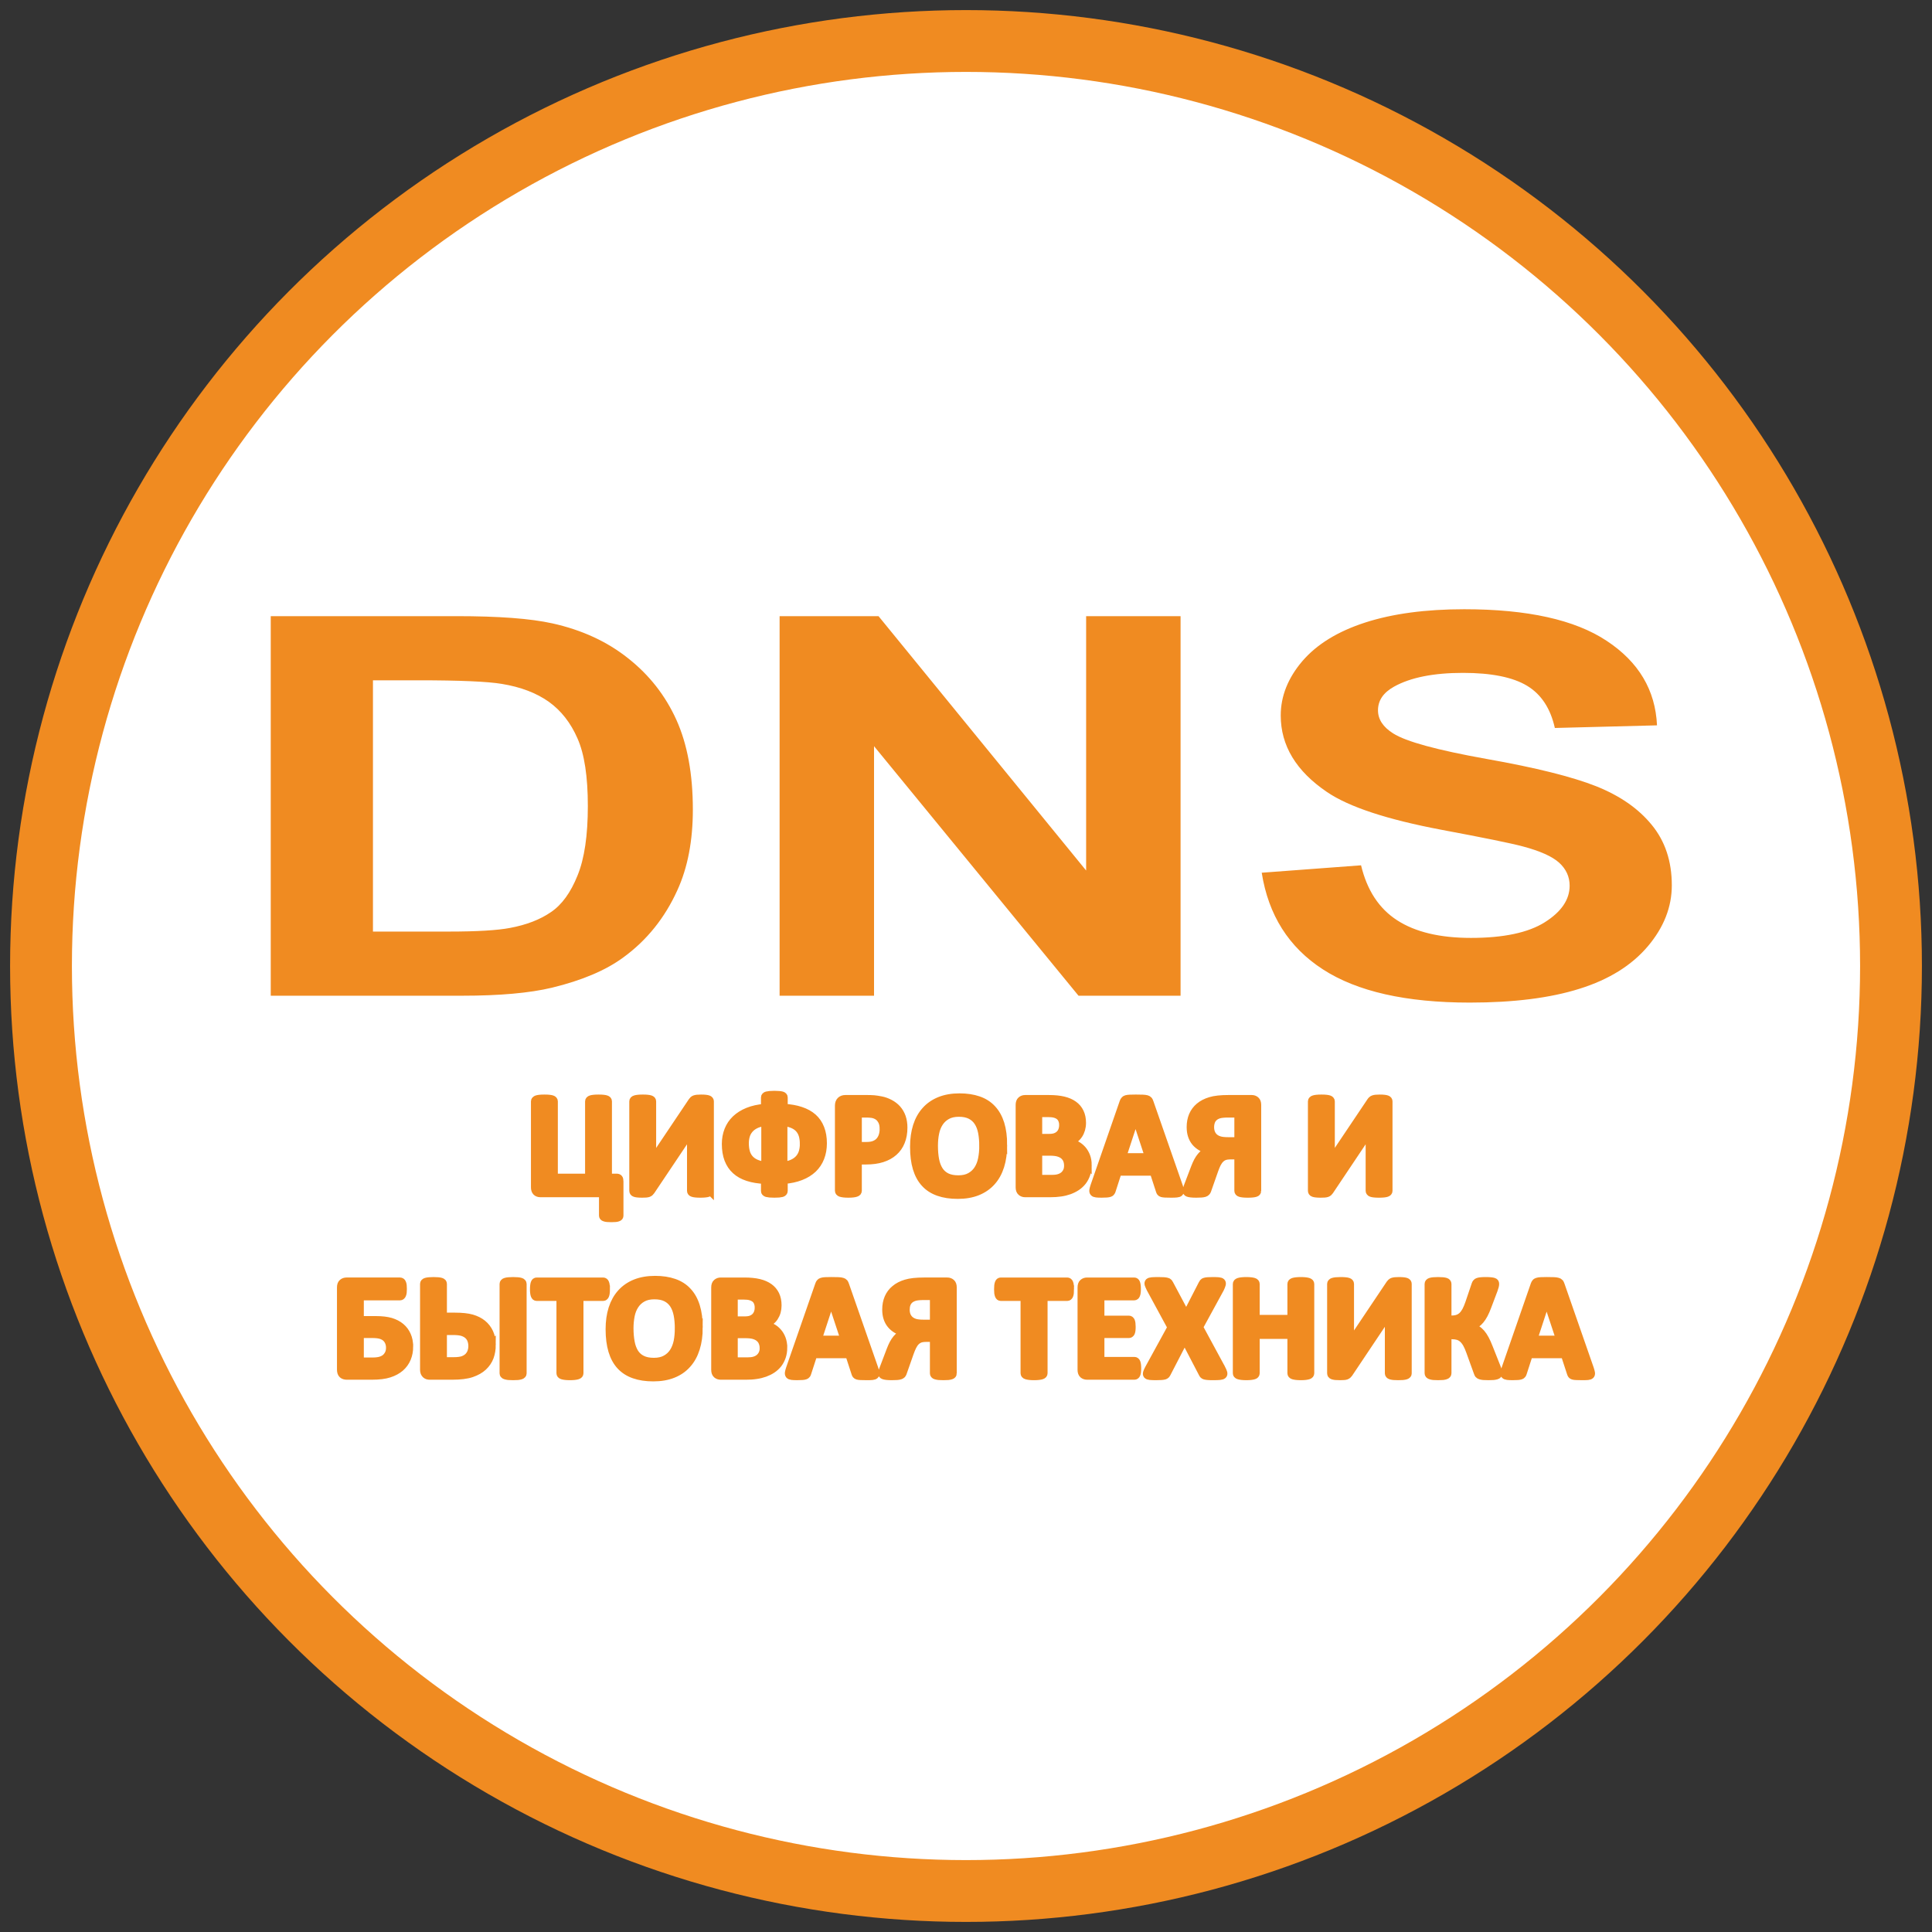 <?xml version="1.0" encoding="UTF-8"?>
<!DOCTYPE svg PUBLIC "-//W3C//DTD SVG 1.1//EN" "http://www.w3.org/Graphics/SVG/1.1/DTD/svg11.dtd">
<!-- Creator: CorelDRAW 2017 -->
<svg xmlns="http://www.w3.org/2000/svg" xml:space="preserve" width="500px" height="500px" version="1.1" style="shape-rendering:geometricPrecision; text-rendering:geometricPrecision; image-rendering:optimizeQuality; fill-rule:evenodd; clip-rule:evenodd"
viewBox="0 0 500 500"
 xmlns:xlink="http://www.w3.org/1999/xlink">
 <rect x="0" y="0" width="500" height="500" fill="#333333" stroke="none"/>
 <defs>
  <style type="text/css">
   <![CDATA[
    .str1 {stroke:#F08B21;stroke-width:2;stroke-miterlimit:22.926}
    .str0 {stroke:#F08B21;stroke-width:16;stroke-miterlimit:22.926}
    .fil0 {fill:white}
    .fil1 {fill:#F08B21;fill-rule:nonzero}
   ]]>
  </style>
 </defs>
 <g id="Слой_x0020_1">
  <circle class="fil0 str0" cx="250" cy="250" r="239.39"/>
 </g>
 <g id="Слой_x0020_1_0">
  <path class="fil1" d="M70.07 159.46l48.09 0c10.85,0 19.11,0.61 24.8,1.87 7.62,1.69 14.19,4.71 19.63,9.06 5.47,4.32 9.61,9.62 12.46,15.91 2.83,6.27 4.26,14.02 4.26,23.21 0,8.09 -1.34,15.05 -4.02,20.9 -3.24,7.15 -7.9,12.94 -13.95,17.35 -4.55,3.36 -10.73,5.97 -18.48,7.85 -5.8,1.39 -13.55,2.08 -23.27,2.08l-49.52 0 0 -98.23zm26.45 16.6l0 65.03 19.6 0c7.33,0 12.61,-0.32 15.86,-0.94 4.29,-0.8 7.82,-2.17 10.61,-4.1 2.83,-1.91 5.11,-5.07 6.87,-9.46 1.8,-4.39 2.67,-10.41 2.67,-17.99 0,-7.6 -0.87,-13.41 -2.67,-17.48 -1.76,-4.06 -4.25,-7.22 -7.44,-9.51 -3.2,-2.26 -7.24,-3.82 -12.16,-4.62 -3.65,-0.61 -10.85,-0.93 -21.55,-0.93l-11.79 0zm105.24 81.63l0 -98.23 25.6 0 53.73 65.83 0 -65.83 24.44 0 0 98.23 -26.41 0 -52.92 -64.58 0 64.58 -24.44 0zm124.77 -31.83l25.71 -1.92c1.55,6.47 4.65,11.2 9.36,14.24 4.71,3.04 11.06,4.55 19.06,4.55 8.45,0 14.83,-1.35 19.11,-4.04 4.29,-2.7 6.45,-5.86 6.45,-9.47 0,-2.33 -0.91,-4.3 -2.71,-5.95 -1.79,-1.62 -4.95,-3.04 -9.45,-4.23 -3.07,-0.82 -10.06,-2.24 -21,-4.29 -14.07,-2.66 -23.95,-5.91 -29.63,-9.77 -8,-5.42 -11.98,-12.03 -11.98,-19.82 0,-5.01 1.89,-9.72 5.62,-14.09 3.77,-4.37 9.18,-7.68 16.27,-9.97 7.08,-2.28 15.59,-3.43 25.61,-3.43 16.33,0 28.64,2.72 36.87,8.19 8.27,5.46 12.59,12.73 13.01,21.86l-26.44 0.68c-1.13,-5.07 -3.52,-8.71 -7.2,-10.93 -3.68,-2.21 -9.21,-3.33 -16.57,-3.33 -7.6,0 -13.55,1.18 -17.84,3.56 -2.77,1.54 -4.16,3.57 -4.16,6.13 0,2.33 1.3,4.32 3.92,5.97 3.31,2.12 11.37,4.32 24.16,6.61 12.8,2.26 22.25,4.64 28.36,7.06 6.14,2.45 10.94,5.76 14.4,10 3.47,4.22 5.2,9.44 5.2,15.64 0,5.62 -2.06,10.9 -6.23,15.82 -4.17,4.91 -10.03,8.57 -17.63,10.95 -7.6,2.4 -17.08,3.59 -28.42,3.59 -16.5,0 -29.17,-2.86 -38.02,-8.6 -8.84,-5.71 -14.1,-14.06 -15.83,-25.01z"/>
  <g id="_1897327752096">
   <path class="fil1 str1" d="M160.35 314.59c0,0.13 -0.03,0.23 -0.09,0.32 -0.06,0.08 -0.17,0.16 -0.33,0.21 -0.16,0.06 -0.38,0.11 -0.66,0.14 -0.28,0.03 -0.64,0.04 -1.07,0.04 -0.42,0 -0.78,-0.01 -1.05,-0.04 -0.28,-0.03 -0.5,-0.08 -0.67,-0.14 -0.17,-0.05 -0.29,-0.13 -0.36,-0.21 -0.07,-0.09 -0.1,-0.2 -0.1,-0.32l0 -5.75 -16.17 0c-0.44,0 -0.79,-0.13 -1.05,-0.38 -0.26,-0.26 -0.39,-0.66 -0.39,-1.18l0 -22.25c0,-0.13 0.04,-0.24 0.13,-0.33 0.08,-0.1 0.22,-0.18 0.4,-0.24 0.19,-0.06 0.44,-0.11 0.76,-0.14 0.32,-0.04 0.73,-0.05 1.2,-0.05 0.49,0 0.89,0.01 1.2,0.05 0.32,0.03 0.57,0.08 0.76,0.14 0.18,0.06 0.32,0.14 0.39,0.24 0.08,0.09 0.12,0.2 0.12,0.33l0 19.71 9.05 0 0 -19.71c0,-0.13 0.04,-0.24 0.12,-0.33 0.09,-0.1 0.22,-0.18 0.41,-0.24 0.19,-0.06 0.44,-0.11 0.76,-0.14 0.32,-0.04 0.72,-0.05 1.2,-0.05 0.48,0 0.89,0.01 1.2,0.05 0.31,0.03 0.57,0.08 0.75,0.14 0.19,0.06 0.33,0.14 0.4,0.24 0.07,0.09 0.11,0.2 0.11,0.33l0 19.71 2.15 0c0.32,0 0.54,0.07 0.65,0.22 0.12,0.14 0.18,0.41 0.18,0.8l0 8.83zm23.4 -6.39c0,0.13 -0.04,0.24 -0.12,0.33 -0.09,0.1 -0.22,0.18 -0.41,0.24 -0.19,0.06 -0.44,0.11 -0.77,0.14 -0.32,0.04 -0.72,0.05 -1.2,0.05 -0.47,0 -0.87,-0.01 -1.2,-0.05 -0.32,-0.03 -0.57,-0.08 -0.75,-0.14 -0.19,-0.06 -0.32,-0.14 -0.39,-0.24 -0.07,-0.09 -0.11,-0.2 -0.11,-0.33l0 -12.89c0,-0.49 0,-0.97 0.02,-1.44 0.01,-0.48 0.03,-0.9 0.05,-1.26l-0.03 0c-0.11,0.17 -0.22,0.38 -0.37,0.61 -0.14,0.24 -0.29,0.48 -0.44,0.74 -0.16,0.26 -0.33,0.52 -0.5,0.79 -0.18,0.27 -0.36,0.54 -0.53,0.79l-8.5 12.68c-0.1,0.14 -0.2,0.26 -0.31,0.36 -0.11,0.1 -0.24,0.18 -0.41,0.24 -0.17,0.05 -0.38,0.09 -0.62,0.11 -0.25,0.02 -0.57,0.03 -0.96,0.03 -0.49,0 -0.89,-0.01 -1.19,-0.05 -0.3,-0.03 -0.54,-0.08 -0.7,-0.14 -0.18,-0.06 -0.29,-0.15 -0.35,-0.24 -0.07,-0.11 -0.1,-0.23 -0.1,-0.37l0 -23.13c0,-0.13 0.04,-0.24 0.12,-0.33 0.09,-0.1 0.22,-0.18 0.42,-0.24 0.19,-0.06 0.45,-0.11 0.76,-0.14 0.31,-0.04 0.71,-0.05 1.19,-0.05 0.48,0 0.89,0.01 1.2,0.05 0.31,0.03 0.57,0.08 0.75,0.14 0.19,0.06 0.33,0.14 0.4,0.24 0.07,0.09 0.11,0.2 0.11,0.33l0 12.97c0,0.39 0,0.83 -0.02,1.28 -0.01,0.46 -0.03,0.89 -0.05,1.32l0.03 0c0.22,-0.37 0.49,-0.83 0.82,-1.36 0.33,-0.53 0.67,-1.05 1.02,-1.55l8.51 -12.68c0.09,-0.13 0.18,-0.24 0.28,-0.33 0.11,-0.1 0.24,-0.18 0.41,-0.24 0.17,-0.06 0.38,-0.1 0.63,-0.13 0.25,-0.03 0.58,-0.04 0.97,-0.04 0.48,0 0.86,0.01 1.16,0.05 0.3,0.03 0.53,0.08 0.71,0.14 0.17,0.06 0.3,0.14 0.37,0.24 0.07,0.09 0.1,0.21 0.1,0.34l0 23.16zm29.25 -12.33c0,1.38 -0.22,2.62 -0.66,3.74 -0.43,1.11 -1.07,2.07 -1.92,2.89 -0.86,0.81 -1.92,1.47 -3.18,1.96 -1.27,0.5 -2.73,0.81 -4.38,0.94l0 2.84c0,0.12 -0.04,0.23 -0.13,0.33 -0.08,0.09 -0.21,0.17 -0.39,0.23 -0.19,0.05 -0.44,0.09 -0.76,0.12 -0.32,0.03 -0.72,0.04 -1.18,0.04 -0.48,0 -0.87,-0.01 -1.18,-0.04 -0.31,-0.03 -0.56,-0.07 -0.75,-0.12 -0.18,-0.06 -0.32,-0.13 -0.4,-0.22 -0.09,-0.09 -0.13,-0.2 -0.13,-0.34l0 -2.84c-1.66,-0.08 -3.12,-0.32 -4.39,-0.73 -1.27,-0.41 -2.33,-1 -3.17,-1.77 -0.85,-0.76 -1.48,-1.72 -1.92,-2.85 -0.43,-1.13 -0.65,-2.46 -0.65,-3.99 0,-1.3 0.22,-2.49 0.65,-3.58 0.44,-1.09 1.07,-2.04 1.92,-2.85 0.86,-0.81 1.91,-1.48 3.18,-1.99 1.26,-0.51 2.72,-0.83 4.38,-0.97l0 -2.67c0,-0.13 0.04,-0.23 0.13,-0.32 0.08,-0.09 0.22,-0.16 0.4,-0.21 0.19,-0.05 0.44,-0.09 0.76,-0.12 0.31,-0.03 0.71,-0.05 1.17,-0.05 0.46,0 0.86,0.02 1.18,0.05 0.32,0.03 0.57,0.07 0.76,0.12 0.18,0.05 0.31,0.12 0.39,0.21 0.09,0.09 0.13,0.19 0.13,0.32l0 2.67c1.66,0.09 3.12,0.34 4.38,0.77 1.27,0.42 2.32,1 3.18,1.76 0.85,0.76 1.49,1.69 1.92,2.81 0.44,1.12 0.66,2.4 0.66,3.86zm-5 0.21c0,-0.79 -0.09,-1.52 -0.26,-2.17 -0.18,-0.64 -0.47,-1.21 -0.88,-1.69 -0.4,-0.48 -0.93,-0.87 -1.6,-1.17 -0.66,-0.3 -1.49,-0.51 -2.48,-0.63l0 11.23c0.96,-0.12 1.78,-0.33 2.44,-0.66 0.67,-0.32 1.2,-0.73 1.62,-1.22 0.41,-0.49 0.71,-1.05 0.89,-1.68 0.18,-0.63 0.27,-1.3 0.27,-2.01zm-9.98 -5.66c-0.97,0.11 -1.79,0.32 -2.46,0.65 -0.67,0.33 -1.2,0.73 -1.6,1.21 -0.41,0.48 -0.71,1.03 -0.89,1.63 -0.18,0.62 -0.27,1.27 -0.27,1.94 0,0.84 0.09,1.58 0.27,2.25 0.18,0.66 0.48,1.24 0.89,1.72 0.4,0.48 0.93,0.88 1.6,1.19 0.67,0.31 1.49,0.52 2.46,0.64l0 -11.23zm35.82 1.4c0,1.38 -0.21,2.59 -0.65,3.65 -0.42,1.06 -1.05,1.95 -1.87,2.67 -0.82,0.73 -1.83,1.28 -3.02,1.66 -1.19,0.38 -2.6,0.57 -4.22,0.57l-2.04 0 0 7.79c0,0.13 -0.04,0.24 -0.12,0.35 -0.09,0.09 -0.22,0.18 -0.41,0.24 -0.19,0.07 -0.44,0.11 -0.76,0.15 -0.31,0.04 -0.71,0.06 -1.2,0.06 -0.47,0 -0.87,-0.02 -1.2,-0.06 -0.32,-0.04 -0.57,-0.09 -0.76,-0.15 -0.18,-0.06 -0.32,-0.15 -0.39,-0.24 -0.08,-0.11 -0.12,-0.22 -0.12,-0.35l0 -21.99c0,-0.6 0.16,-1.04 0.47,-1.34 0.31,-0.29 0.71,-0.44 1.22,-0.44l5.76 0c0.58,0 1.14,0.02 1.66,0.06 0.52,0.05 1.15,0.14 1.88,0.29 0.73,0.14 1.47,0.41 2.22,0.8 0.75,0.39 1.4,0.89 1.92,1.48 0.53,0.6 0.94,1.3 1.22,2.11 0.27,0.8 0.41,1.69 0.41,2.69zm-5.19 0.36c0,-0.86 -0.15,-1.57 -0.45,-2.12 -0.31,-0.56 -0.68,-0.97 -1.13,-1.24 -0.44,-0.26 -0.91,-0.43 -1.39,-0.5 -0.49,-0.07 -0.99,-0.1 -1.51,-0.1l-2.13 0 0 8.32 2.24 0c0.8,0 1.47,-0.11 2.01,-0.33 0.53,-0.21 0.98,-0.51 1.32,-0.9 0.34,-0.38 0.6,-0.84 0.78,-1.38 0.17,-0.53 0.26,-1.12 0.26,-1.75zm31 4.15c0,2.03 -0.25,3.84 -0.75,5.44 -0.5,1.6 -1.25,2.96 -2.25,4.07 -0.99,1.11 -2.23,1.96 -3.69,2.55 -1.47,0.59 -3.17,0.88 -5.09,0.88 -1.91,0 -3.56,-0.25 -4.98,-0.75 -1.42,-0.5 -2.6,-1.25 -3.54,-2.28 -0.95,-1.02 -1.65,-2.31 -2.13,-3.89 -0.47,-1.57 -0.7,-3.43 -0.7,-5.59 0,-1.97 0.25,-3.75 0.75,-5.33 0.5,-1.58 1.25,-2.92 2.25,-4.03 0.99,-1.11 2.23,-1.96 3.69,-2.55 1.47,-0.59 3.17,-0.89 5.11,-0.89 1.85,0 3.49,0.25 4.9,0.74 1.42,0.49 2.6,1.24 3.55,2.27 0.96,1.02 1.67,2.3 2.16,3.85 0.48,1.56 0.72,3.4 0.72,5.51zm-5.22 0.25c0,-1.28 -0.1,-2.45 -0.3,-3.5 -0.2,-1.05 -0.54,-1.95 -1.03,-2.7 -0.48,-0.75 -1.13,-1.33 -1.93,-1.74 -0.81,-0.41 -1.81,-0.62 -3.02,-0.62 -1.22,0 -2.24,0.24 -3.05,0.69 -0.82,0.46 -1.49,1.08 -1.99,1.85 -0.5,0.77 -0.86,1.66 -1.06,2.69 -0.21,1.03 -0.31,2.11 -0.31,3.26 0,1.34 0.1,2.54 0.3,3.6 0.2,1.06 0.54,1.97 1.02,2.73 0.48,0.76 1.12,1.33 1.92,1.73 0.81,0.4 1.82,0.6 3.04,0.6 1.22,0 2.24,-0.23 3.05,-0.69 0.82,-0.45 1.48,-1.07 1.99,-1.85 0.5,-0.78 0.86,-1.69 1.06,-2.73 0.21,-1.04 0.31,-2.14 0.31,-3.32zm27.1 4.92c0,0.87 -0.12,1.66 -0.36,2.37 -0.24,0.7 -0.57,1.33 -0.99,1.87 -0.42,0.54 -0.93,1.01 -1.51,1.4 -0.58,0.39 -1.23,0.71 -1.93,0.97 -0.7,0.25 -1.46,0.44 -2.26,0.55 -0.8,0.12 -1.69,0.18 -2.67,0.18l-6.49 0c-0.42,0 -0.77,-0.12 -1.05,-0.37 -0.28,-0.24 -0.42,-0.64 -0.42,-1.19l0 -21.33c0,-0.55 0.14,-0.95 0.42,-1.19 0.28,-0.25 0.63,-0.37 1.05,-0.37l6.12 0c1.5,0 2.76,0.13 3.8,0.38 1.04,0.25 1.91,0.63 2.62,1.14 0.72,0.51 1.26,1.15 1.63,1.93 0.38,0.78 0.57,1.7 0.57,2.76 0,0.59 -0.08,1.15 -0.23,1.67 -0.15,0.52 -0.37,1 -0.65,1.42 -0.29,0.43 -0.65,0.81 -1.08,1.14 -0.41,0.33 -0.89,0.59 -1.43,0.79 0.69,0.13 1.33,0.35 1.92,0.67 0.59,0.31 1.09,0.72 1.53,1.21 0.44,0.5 0.78,1.09 1.03,1.75 0.25,0.67 0.38,1.42 0.38,2.25zm-6.42 -10.3c0,-0.49 -0.08,-0.93 -0.23,-1.32 -0.15,-0.39 -0.37,-0.72 -0.68,-0.98 -0.3,-0.26 -0.68,-0.45 -1.14,-0.59 -0.46,-0.14 -1.07,-0.21 -1.84,-0.21l-2.5 0 0 6.35 2.77 0c0.71,0 1.29,-0.09 1.71,-0.26 0.43,-0.17 0.78,-0.4 1.07,-0.7 0.28,-0.29 0.49,-0.64 0.63,-1.04 0.13,-0.39 0.21,-0.81 0.21,-1.25zm1.27 10.48c0,-0.56 -0.09,-1.07 -0.28,-1.53 -0.19,-0.44 -0.47,-0.81 -0.83,-1.12 -0.36,-0.3 -0.83,-0.53 -1.4,-0.7 -0.56,-0.16 -1.3,-0.24 -2.21,-0.24l-2.94 0 0 6.96 3.59 0c0.69,0 1.27,-0.07 1.74,-0.22 0.48,-0.14 0.88,-0.36 1.23,-0.64 0.34,-0.29 0.61,-0.64 0.81,-1.06 0.2,-0.42 0.29,-0.91 0.29,-1.45zm28.73 5.31c0.15,0.45 0.24,0.81 0.28,1.08 0.04,0.26 -0.01,0.46 -0.15,0.6 -0.14,0.13 -0.38,0.21 -0.74,0.24 -0.35,0.04 -0.84,0.05 -1.45,0.05 -0.65,0 -1.15,-0.01 -1.5,-0.03 -0.36,-0.02 -0.63,-0.06 -0.83,-0.11 -0.19,-0.06 -0.31,-0.14 -0.39,-0.24 -0.08,-0.1 -0.14,-0.23 -0.19,-0.4l-1.6 -4.91 -9.23 0 -1.54 4.78c-0.05,0.18 -0.11,0.33 -0.2,0.44 -0.07,0.13 -0.21,0.22 -0.39,0.29 -0.18,0.07 -0.44,0.11 -0.78,0.14 -0.33,0.03 -0.77,0.04 -1.31,0.04 -0.58,0 -1.03,-0.02 -1.36,-0.06 -0.33,-0.04 -0.56,-0.13 -0.68,-0.27 -0.13,-0.15 -0.17,-0.36 -0.13,-0.62 0.04,-0.26 0.13,-0.61 0.28,-1.06l7.53 -21.7c0.07,-0.21 0.16,-0.38 0.27,-0.51 0.09,-0.14 0.25,-0.24 0.47,-0.31 0.23,-0.07 0.53,-0.11 0.93,-0.13 0.38,-0.02 0.9,-0.03 1.54,-0.03 0.75,0 1.34,0.01 1.78,0.03 0.44,0.02 0.78,0.06 1.03,0.13 0.24,0.07 0.42,0.18 0.53,0.31 0.1,0.14 0.2,0.33 0.27,0.57l7.56 21.68zm-11.22 -17.95l-0.02 0 -3.41 10.4 6.86 0 -3.43 -10.4zm31.51 19.16c0,0.13 -0.04,0.24 -0.11,0.33 -0.07,0.1 -0.2,0.18 -0.39,0.24 -0.18,0.06 -0.43,0.11 -0.76,0.14 -0.32,0.04 -0.72,0.05 -1.19,0.05 -0.5,0 -0.9,-0.01 -1.22,-0.05 -0.31,-0.03 -0.56,-0.08 -0.76,-0.14 -0.2,-0.06 -0.33,-0.14 -0.4,-0.24 -0.08,-0.09 -0.12,-0.2 -0.12,-0.33l0 -9.15 -1.84 0c-0.75,0 -1.33,0.08 -1.73,0.23 -0.4,0.15 -0.75,0.39 -1.06,0.7 -0.31,0.31 -0.58,0.71 -0.83,1.18 -0.23,0.47 -0.47,1.03 -0.69,1.67l-1.86 5.3c-0.06,0.14 -0.14,0.27 -0.25,0.38 -0.1,0.11 -0.25,0.2 -0.46,0.27 -0.21,0.07 -0.48,0.11 -0.82,0.14 -0.34,0.03 -0.77,0.04 -1.3,0.04 -0.58,0 -1.03,-0.02 -1.37,-0.06 -0.33,-0.04 -0.59,-0.09 -0.77,-0.16 -0.17,-0.07 -0.28,-0.15 -0.33,-0.23 -0.05,-0.09 -0.08,-0.19 -0.08,-0.29 0,-0.13 0.02,-0.28 0.07,-0.46 0.04,-0.19 0.13,-0.46 0.27,-0.83l1.83 -4.8c0.24,-0.63 0.49,-1.17 0.74,-1.65 0.25,-0.46 0.53,-0.88 0.84,-1.25 0.31,-0.37 0.64,-0.69 0.98,-0.94 0.35,-0.25 0.73,-0.45 1.14,-0.61 -0.78,-0.21 -1.47,-0.48 -2.07,-0.83 -0.6,-0.35 -1.1,-0.77 -1.52,-1.27 -0.4,-0.49 -0.71,-1.07 -0.92,-1.72 -0.21,-0.64 -0.31,-1.37 -0.31,-2.18 0,-1.11 0.19,-2.11 0.57,-3.01 0.39,-0.9 0.96,-1.67 1.72,-2.3 0.75,-0.63 1.7,-1.12 2.83,-1.46 1.12,-0.35 2.7,-0.52 4.72,-0.52l6 0c0.4,0 0.74,0.12 1.03,0.37 0.28,0.24 0.42,0.64 0.42,1.19l0 22.25zm-4.95 -19.98l-2.57 0c-1.07,0 -1.87,0.08 -2.41,0.24 -0.53,0.16 -0.96,0.4 -1.29,0.71 -0.34,0.31 -0.59,0.68 -0.74,1.12 -0.15,0.43 -0.23,0.91 -0.23,1.44 0,0.52 0.09,0.99 0.25,1.43 0.17,0.43 0.42,0.81 0.76,1.13 0.34,0.32 0.78,0.57 1.31,0.74 0.53,0.18 1.29,0.27 2.28,0.27l2.64 0 0 -7.08zm38.93 19.98c0,0.13 -0.04,0.24 -0.12,0.33 -0.09,0.1 -0.22,0.18 -0.41,0.24 -0.18,0.06 -0.44,0.11 -0.76,0.14 -0.33,0.04 -0.73,0.05 -1.2,0.05 -0.48,0 -0.88,-0.01 -1.2,-0.05 -0.33,-0.03 -0.58,-0.08 -0.76,-0.14 -0.19,-0.06 -0.31,-0.14 -0.38,-0.24 -0.08,-0.09 -0.12,-0.2 -0.12,-0.33l0 -12.89c0,-0.49 0.01,-0.97 0.02,-1.44 0.01,-0.48 0.03,-0.9 0.06,-1.26l-0.04 0c-0.11,0.17 -0.22,0.38 -0.36,0.61 -0.15,0.24 -0.29,0.48 -0.45,0.74 -0.16,0.26 -0.33,0.52 -0.5,0.79 -0.18,0.27 -0.36,0.54 -0.53,0.79l-8.49 12.68c-0.11,0.14 -0.21,0.26 -0.31,0.36 -0.11,0.1 -0.25,0.18 -0.42,0.24 -0.17,0.05 -0.38,0.09 -0.62,0.11 -0.25,0.02 -0.57,0.03 -0.96,0.03 -0.49,0 -0.89,-0.01 -1.18,-0.05 -0.31,-0.03 -0.54,-0.08 -0.71,-0.14 -0.18,-0.06 -0.29,-0.15 -0.35,-0.24 -0.07,-0.11 -0.1,-0.23 -0.1,-0.37l0 -23.13c0,-0.13 0.04,-0.24 0.13,-0.33 0.08,-0.1 0.21,-0.18 0.41,-0.24 0.19,-0.06 0.45,-0.11 0.77,-0.14 0.31,-0.04 0.71,-0.05 1.18,-0.05 0.49,0 0.89,0.01 1.2,0.05 0.32,0.03 0.57,0.08 0.76,0.14 0.18,0.06 0.32,0.14 0.39,0.24 0.08,0.09 0.12,0.2 0.12,0.33l0 12.97c0,0.39 -0.01,0.83 -0.02,1.28 -0.02,0.46 -0.04,0.89 -0.06,1.32l0.04 0c0.22,-0.37 0.49,-0.83 0.82,-1.36 0.33,-0.53 0.67,-1.05 1.01,-1.55l8.51 -12.68c0.09,-0.13 0.18,-0.24 0.29,-0.33 0.1,-0.1 0.23,-0.18 0.4,-0.24 0.17,-0.06 0.38,-0.1 0.63,-0.13 0.26,-0.03 0.58,-0.04 0.97,-0.04 0.48,0 0.86,0.01 1.16,0.05 0.3,0.03 0.53,0.08 0.71,0.14 0.18,0.06 0.3,0.14 0.37,0.24 0.07,0.09 0.1,0.21 0.1,0.34l0 23.16zm-253.45 40.29c0,1.11 -0.19,2.12 -0.57,3.04 -0.38,0.93 -0.95,1.72 -1.71,2.4 -0.77,0.67 -1.73,1.2 -2.91,1.58 -1.16,0.38 -2.68,0.56 -4.55,0.56l-6.45 0c-0.46,0 -0.82,-0.12 -1.11,-0.36 -0.28,-0.25 -0.42,-0.67 -0.42,-1.26l0 -21.26c0,-0.56 0.14,-0.96 0.42,-1.2 0.29,-0.25 0.63,-0.37 1.05,-0.37l13.85 0c0.12,0 0.23,0.03 0.33,0.1 0.1,0.05 0.17,0.16 0.24,0.32 0.07,0.16 0.13,0.36 0.16,0.61 0.03,0.25 0.04,0.56 0.04,0.93 0,0.35 -0.01,0.65 -0.04,0.9 -0.03,0.25 -0.09,0.45 -0.16,0.6 -0.07,0.16 -0.14,0.27 -0.24,0.34 -0.1,0.08 -0.2,0.11 -0.32,0.11l-10.38 0 0 6.07 4.08 0c1.57,0 2.87,0.15 3.9,0.45 1.02,0.31 1.89,0.76 2.59,1.35 0.71,0.59 1.25,1.32 1.63,2.18 0.38,0.85 0.57,1.83 0.57,2.91zm-5.03 0.32c0,-0.54 -0.09,-1.03 -0.27,-1.46 -0.18,-0.44 -0.43,-0.81 -0.78,-1.12 -0.34,-0.31 -0.78,-0.55 -1.32,-0.71 -0.54,-0.16 -1.26,-0.24 -2.16,-0.24l-3.21 0 0 7.04 3.27 0c0.81,0 1.48,-0.08 2.01,-0.23 0.52,-0.15 0.96,-0.38 1.32,-0.67 0.35,-0.31 0.63,-0.68 0.84,-1.12 0.2,-0.44 0.3,-0.94 0.3,-1.49zm34.39 6.63c0,0.12 -0.04,0.23 -0.13,0.32 -0.08,0.1 -0.22,0.18 -0.4,0.24 -0.19,0.06 -0.45,0.11 -0.77,0.15 -0.32,0.03 -0.72,0.04 -1.2,0.04 -0.48,0 -0.88,-0.01 -1.19,-0.04 -0.32,-0.04 -0.57,-0.09 -0.76,-0.15 -0.2,-0.06 -0.34,-0.14 -0.42,-0.24 -0.09,-0.09 -0.13,-0.2 -0.13,-0.32l0 -23.18c0,-0.12 0.04,-0.23 0.13,-0.33 0.08,-0.1 0.22,-0.18 0.42,-0.24 0.19,-0.06 0.45,-0.11 0.77,-0.14 0.32,-0.03 0.72,-0.05 1.18,-0.05 0.48,0 0.88,0.02 1.2,0.05 0.32,0.03 0.58,0.08 0.77,0.14 0.18,0.06 0.32,0.14 0.4,0.24 0.09,0.1 0.13,0.21 0.13,0.33l0 23.18zm-7.98 -7.43c0,1.16 -0.18,2.22 -0.53,3.18 -0.36,0.96 -0.93,1.8 -1.7,2.52 -0.76,0.72 -1.77,1.29 -3.01,1.72 -1.24,0.43 -2.93,0.64 -5.07,0.64l-5.76 0c-0.22,0 -0.42,-0.02 -0.6,-0.08 -0.18,-0.06 -0.34,-0.15 -0.48,-0.28 -0.14,-0.14 -0.25,-0.3 -0.33,-0.49 -0.08,-0.2 -0.12,-0.44 -0.12,-0.71l0 -22.25c0,-0.12 0.04,-0.23 0.12,-0.33 0.08,-0.1 0.22,-0.18 0.41,-0.24 0.2,-0.06 0.45,-0.11 0.78,-0.14 0.32,-0.03 0.71,-0.05 1.18,-0.05 0.48,0 0.89,0.02 1.2,0.05 0.31,0.03 0.56,0.08 0.75,0.14 0.19,0.06 0.32,0.14 0.4,0.24 0.07,0.1 0.11,0.21 0.11,0.33l0 8.45 3.08 0c1.84,0 3.29,0.16 4.38,0.47 1.09,0.32 2.02,0.78 2.78,1.4 0.76,0.62 1.36,1.39 1.78,2.31 0.42,0.92 0.63,1.96 0.63,3.12zm-5.1 0.41c0,-0.6 -0.09,-1.14 -0.27,-1.62 -0.17,-0.48 -0.44,-0.88 -0.81,-1.22 -0.37,-0.34 -0.83,-0.6 -1.4,-0.79 -0.57,-0.19 -1.41,-0.29 -2.51,-0.29l-2.56 0 0 7.74 2.63 0c1.16,0 2.03,-0.11 2.62,-0.34 0.59,-0.24 1.04,-0.54 1.37,-0.91 0.33,-0.37 0.57,-0.78 0.71,-1.23 0.15,-0.45 0.22,-0.9 0.22,-1.34zm34.64 -14.76c0,0.37 -0.01,0.67 -0.05,0.94 -0.03,0.26 -0.07,0.46 -0.14,0.62 -0.06,0.16 -0.14,0.28 -0.24,0.35 -0.09,0.07 -0.2,0.11 -0.3,0.11l-6.12 0 0 19.72c0,0.12 -0.04,0.24 -0.12,0.34 -0.09,0.1 -0.22,0.18 -0.41,0.24 -0.18,0.06 -0.44,0.11 -0.76,0.15 -0.33,0.04 -0.73,0.06 -1.2,0.06 -0.48,0 -0.88,-0.02 -1.2,-0.06 -0.33,-0.04 -0.58,-0.09 -0.77,-0.15 -0.19,-0.06 -0.32,-0.14 -0.41,-0.24 -0.08,-0.1 -0.12,-0.22 -0.12,-0.34l0 -19.72 -6.11 0c-0.13,0 -0.24,-0.04 -0.33,-0.11 -0.08,-0.07 -0.16,-0.19 -0.22,-0.35 -0.06,-0.16 -0.11,-0.36 -0.14,-0.62 -0.04,-0.27 -0.05,-0.57 -0.05,-0.94 0,-0.38 0.01,-0.7 0.05,-0.96 0.03,-0.27 0.08,-0.48 0.14,-0.64 0.06,-0.16 0.14,-0.27 0.22,-0.34 0.09,-0.07 0.2,-0.1 0.33,-0.1l17.22 0c0.1,0 0.21,0.03 0.3,0.1 0.1,0.07 0.18,0.18 0.24,0.34 0.07,0.16 0.11,0.37 0.14,0.64 0.04,0.26 0.05,0.58 0.05,0.96zm24.02 9.9c0,2.03 -0.25,3.84 -0.76,5.44 -0.5,1.6 -1.25,2.96 -2.25,4.07 -0.99,1.12 -2.22,1.97 -3.69,2.55 -1.47,0.59 -3.16,0.88 -5.09,0.88 -1.9,0 -3.56,-0.25 -4.97,-0.75 -1.42,-0.49 -2.6,-1.25 -3.55,-2.27 -0.94,-1.02 -1.65,-2.32 -2.12,-3.89 -0.47,-1.58 -0.71,-3.44 -0.71,-5.6 0,-1.97 0.25,-3.75 0.75,-5.33 0.51,-1.58 1.25,-2.92 2.25,-4.03 1,-1.11 2.23,-1.96 3.69,-2.55 1.47,-0.59 3.18,-0.89 5.12,-0.89 1.85,0 3.48,0.25 4.9,0.74 1.41,0.49 2.6,1.24 3.54,2.27 0.96,1.02 1.68,2.3 2.16,3.86 0.48,1.56 0.73,3.39 0.73,5.5zm-5.23 0.25c0,-1.28 -0.1,-2.45 -0.3,-3.5 -0.2,-1.05 -0.54,-1.95 -1.02,-2.7 -0.49,-0.75 -1.13,-1.33 -1.94,-1.74 -0.81,-0.41 -1.81,-0.61 -3.02,-0.61 -1.22,0 -2.23,0.23 -3.05,0.69 -0.82,0.45 -1.48,1.07 -1.98,1.84 -0.51,0.77 -0.86,1.66 -1.07,2.69 -0.2,1.03 -0.31,2.12 -0.31,3.26 0,1.34 0.11,2.54 0.31,3.6 0.19,1.07 0.54,1.98 1.01,2.74 0.48,0.75 1.12,1.33 1.93,1.72 0.8,0.4 1.81,0.6 3.03,0.6 1.22,0 2.24,-0.23 3.05,-0.69 0.82,-0.45 1.49,-1.07 1.99,-1.85 0.5,-0.78 0.86,-1.69 1.07,-2.72 0.2,-1.04 0.3,-2.15 0.3,-3.33zm27.1 4.93c0,0.87 -0.12,1.65 -0.36,2.36 -0.24,0.7 -0.57,1.33 -0.98,1.87 -0.43,0.54 -0.93,1.01 -1.51,1.4 -0.59,0.4 -1.24,0.71 -1.94,0.97 -0.7,0.25 -1.46,0.44 -2.26,0.55 -0.8,0.13 -1.69,0.18 -2.67,0.18l-6.49 0c-0.41,0 -0.76,-0.12 -1.04,-0.36 -0.29,-0.25 -0.43,-0.65 -0.43,-1.2l0 -21.32c0,-0.56 0.14,-0.96 0.43,-1.2 0.28,-0.25 0.63,-0.37 1.04,-0.37l6.13 0c1.49,0 2.76,0.13 3.79,0.38 1.04,0.25 1.91,0.63 2.62,1.14 0.72,0.51 1.26,1.16 1.64,1.94 0.37,0.78 0.56,1.69 0.56,2.75 0,0.59 -0.08,1.15 -0.22,1.67 -0.15,0.52 -0.38,1 -0.66,1.43 -0.29,0.43 -0.65,0.8 -1.07,1.13 -0.42,0.33 -0.9,0.59 -1.44,0.79 0.69,0.13 1.33,0.35 1.92,0.67 0.59,0.31 1.1,0.72 1.53,1.22 0.44,0.49 0.78,1.08 1.03,1.74 0.25,0.68 0.38,1.42 0.38,2.26zm-6.42 -10.31c0,-0.49 -0.08,-0.93 -0.23,-1.32 -0.14,-0.39 -0.37,-0.72 -0.67,-0.98 -0.31,-0.25 -0.69,-0.45 -1.15,-0.59 -0.45,-0.14 -1.07,-0.21 -1.83,-0.21l-2.51 0 0 6.35 2.77 0c0.72,0 1.29,-0.08 1.72,-0.26 0.42,-0.17 0.78,-0.4 1.06,-0.69 0.28,-0.3 0.49,-0.65 0.63,-1.04 0.14,-0.4 0.21,-0.82 0.21,-1.26zm1.28 10.49c0,-0.57 -0.1,-1.08 -0.29,-1.53 -0.18,-0.45 -0.46,-0.82 -0.83,-1.12 -0.36,-0.31 -0.83,-0.54 -1.39,-0.71 -0.57,-0.16 -1.31,-0.24 -2.22,-0.24l-2.94 0 0 6.96 3.59 0c0.69,0 1.27,-0.07 1.75,-0.22 0.47,-0.14 0.88,-0.36 1.22,-0.64 0.34,-0.29 0.62,-0.64 0.81,-1.06 0.2,-0.42 0.3,-0.9 0.3,-1.44z"/>
   <path class="fil1 str1" d="M226.32 354.22c0.15,0.45 0.24,0.82 0.28,1.08 0.04,0.26 -0.01,0.46 -0.15,0.6 -0.14,0.13 -0.38,0.21 -0.74,0.25 -0.34,0.03 -0.83,0.04 -1.45,0.04 -0.64,0 -1.14,-0.01 -1.5,-0.03 -0.36,-0.01 -0.63,-0.05 -0.82,-0.11 -0.19,-0.06 -0.32,-0.14 -0.4,-0.24 -0.08,-0.1 -0.14,-0.23 -0.19,-0.39l-1.6 -4.92 -9.22 0 -1.55 4.78c-0.05,0.18 -0.11,0.33 -0.19,0.45 -0.08,0.12 -0.22,0.21 -0.4,0.28 -0.18,0.07 -0.44,0.11 -0.77,0.14 -0.34,0.03 -0.78,0.04 -1.32,0.04 -0.58,0 -1.03,-0.02 -1.36,-0.06 -0.33,-0.04 -0.55,-0.13 -0.68,-0.27 -0.12,-0.15 -0.17,-0.35 -0.13,-0.62 0.04,-0.26 0.13,-0.61 0.28,-1.05l7.54 -21.71c0.07,-0.21 0.16,-0.38 0.26,-0.51 0.1,-0.14 0.26,-0.23 0.48,-0.3 0.22,-0.08 0.53,-0.12 0.92,-0.14 0.39,-0.02 0.9,-0.03 1.55,-0.03 0.74,0 1.33,0.01 1.77,0.03 0.45,0.02 0.79,0.06 1.03,0.14 0.25,0.07 0.42,0.17 0.53,0.3 0.1,0.15 0.2,0.33 0.27,0.57l7.56 21.68zm-11.22 -17.95l-0.02 0 -3.41 10.4 6.87 0 -3.44 -10.4zm31.51 19.17c0,0.12 -0.03,0.23 -0.11,0.32 -0.07,0.1 -0.2,0.18 -0.39,0.24 -0.18,0.06 -0.43,0.11 -0.75,0.15 -0.32,0.03 -0.72,0.04 -1.2,0.04 -0.49,0 -0.9,-0.01 -1.21,-0.04 -0.32,-0.04 -0.57,-0.09 -0.77,-0.15 -0.19,-0.06 -0.33,-0.14 -0.4,-0.24 -0.08,-0.09 -0.12,-0.2 -0.12,-0.32l0 -9.16 -1.84 0c-0.75,0 -1.33,0.08 -1.72,0.23 -0.4,0.16 -0.76,0.39 -1.07,0.7 -0.31,0.31 -0.58,0.71 -0.82,1.18 -0.24,0.47 -0.47,1.04 -0.7,1.67l-1.86 5.3c-0.06,0.15 -0.14,0.28 -0.24,0.39 -0.1,0.1 -0.26,0.19 -0.47,0.26 -0.2,0.07 -0.47,0.11 -0.82,0.14 -0.34,0.03 -0.77,0.04 -1.3,0.04 -0.58,0 -1.03,-0.02 -1.37,-0.06 -0.33,-0.04 -0.58,-0.09 -0.76,-0.16 -0.18,-0.07 -0.29,-0.15 -0.34,-0.23 -0.05,-0.09 -0.08,-0.19 -0.08,-0.28 0,-0.13 0.02,-0.29 0.07,-0.47 0.04,-0.19 0.13,-0.46 0.28,-0.82l1.83 -4.81c0.24,-0.62 0.48,-1.17 0.73,-1.64 0.26,-0.47 0.53,-0.89 0.84,-1.26 0.31,-0.37 0.64,-0.69 0.98,-0.94 0.35,-0.25 0.73,-0.45 1.14,-0.6 -0.78,-0.22 -1.47,-0.49 -2.07,-0.84 -0.6,-0.35 -1.1,-0.77 -1.51,-1.27 -0.41,-0.49 -0.72,-1.07 -0.93,-1.72 -0.21,-0.64 -0.31,-1.37 -0.31,-2.18 0,-1.11 0.19,-2.11 0.57,-3.01 0.39,-0.9 0.96,-1.67 1.72,-2.29 0.75,-0.64 1.7,-1.13 2.83,-1.47 1.13,-0.35 2.7,-0.52 4.72,-0.52l6 0c0.4,0 0.75,0.12 1.03,0.37 0.28,0.24 0.42,0.64 0.42,1.2l0 22.25zm-4.95 -19.99l-2.56 0c-1.08,0 -1.88,0.08 -2.42,0.25 -0.52,0.16 -0.96,0.4 -1.29,0.7 -0.34,0.31 -0.58,0.68 -0.74,1.12 -0.15,0.43 -0.22,0.92 -0.22,1.45 0,0.51 0.08,0.98 0.24,1.42 0.17,0.43 0.42,0.81 0.76,1.13 0.34,0.32 0.78,0.57 1.31,0.75 0.54,0.17 1.3,0.26 2.29,0.26l2.63 0 0 -7.08zm35.3 -1.79c0,0.37 -0.02,0.67 -0.05,0.94 -0.03,0.26 -0.07,0.46 -0.14,0.62 -0.06,0.16 -0.14,0.28 -0.24,0.35 -0.09,0.07 -0.2,0.11 -0.31,0.11l-6.11 0 0 19.72c0,0.12 -0.04,0.24 -0.12,0.34 -0.09,0.1 -0.22,0.18 -0.41,0.24 -0.19,0.06 -0.44,0.11 -0.77,0.15 -0.32,0.04 -0.72,0.06 -1.2,0.06 -0.47,0 -0.87,-0.02 -1.2,-0.06 -0.32,-0.04 -0.58,-0.09 -0.76,-0.15 -0.19,-0.06 -0.33,-0.14 -0.41,-0.24 -0.08,-0.1 -0.12,-0.22 -0.12,-0.34l0 -19.72 -6.12 0c-0.12,0 -0.23,-0.04 -0.32,-0.11 -0.08,-0.07 -0.16,-0.19 -0.22,-0.35 -0.06,-0.16 -0.11,-0.36 -0.15,-0.62 -0.03,-0.27 -0.04,-0.57 -0.04,-0.94 0,-0.38 0.01,-0.7 0.04,-0.96 0.04,-0.27 0.09,-0.48 0.15,-0.64 0.06,-0.16 0.14,-0.27 0.22,-0.34 0.09,-0.07 0.2,-0.1 0.32,-0.1l17.22 0c0.11,0 0.22,0.03 0.31,0.1 0.1,0.07 0.18,0.18 0.24,0.34 0.07,0.16 0.11,0.37 0.14,0.64 0.03,0.26 0.05,0.58 0.05,0.96zm17.38 20.46c0,0.37 -0.02,0.67 -0.05,0.92 -0.03,0.25 -0.08,0.45 -0.14,0.6 -0.06,0.15 -0.14,0.26 -0.24,0.33 -0.09,0.07 -0.2,0.1 -0.31,0.1l-12.26 0c-0.42,0 -0.76,-0.12 -1.05,-0.36 -0.28,-0.25 -0.42,-0.65 -0.42,-1.2l0 -21.32c0,-0.56 0.14,-0.96 0.42,-1.2 0.29,-0.25 0.63,-0.37 1.05,-0.37l12.21 0c0.1,0 0.21,0.03 0.3,0.1 0.08,0.06 0.16,0.17 0.22,0.32 0.06,0.17 0.11,0.37 0.14,0.61 0.04,0.25 0.05,0.56 0.05,0.94 0,0.36 -0.01,0.65 -0.05,0.91 -0.03,0.24 -0.07,0.44 -0.14,0.59 -0.06,0.15 -0.14,0.26 -0.22,0.33 -0.09,0.08 -0.2,0.11 -0.3,0.11l-8.73 0 0 5.96 7.35 0c0.12,0 0.22,0.03 0.31,0.1 0.1,0.07 0.17,0.17 0.24,0.32 0.06,0.14 0.11,0.34 0.14,0.59 0.03,0.24 0.05,0.54 0.05,0.89 0,0.37 -0.02,0.67 -0.05,0.91 -0.03,0.24 -0.08,0.43 -0.14,0.57 -0.07,0.15 -0.14,0.25 -0.24,0.31 -0.09,0.07 -0.19,0.1 -0.31,0.1l-7.35 0 0 6.89 8.78 0c0.12,0 0.22,0.03 0.31,0.1 0.1,0.07 0.18,0.18 0.24,0.33 0.06,0.15 0.11,0.35 0.14,0.6 0.03,0.25 0.05,0.55 0.05,0.92zm21.83 0.08c0.23,0.45 0.38,0.8 0.45,1.06 0.07,0.27 0.03,0.47 -0.12,0.61 -0.16,0.14 -0.43,0.22 -0.82,0.26 -0.4,0.04 -0.95,0.06 -1.65,0.06 -0.59,0 -1.06,-0.01 -1.4,-0.04 -0.34,-0.03 -0.6,-0.06 -0.8,-0.12 -0.19,-0.06 -0.33,-0.14 -0.42,-0.24 -0.09,-0.1 -0.16,-0.23 -0.23,-0.37l-4.6 -8.83 -4.57 8.83c-0.08,0.14 -0.15,0.27 -0.24,0.37 -0.09,0.1 -0.24,0.18 -0.43,0.24 -0.2,0.06 -0.47,0.09 -0.82,0.12 -0.35,0.03 -0.8,0.04 -1.37,0.04 -0.66,0 -1.17,-0.02 -1.53,-0.06 -0.35,-0.04 -0.6,-0.12 -0.73,-0.26 -0.12,-0.14 -0.15,-0.34 -0.07,-0.61 0.07,-0.26 0.23,-0.61 0.47,-1.06l5.85 -10.68 -5.44 -10.03c-0.23,-0.46 -0.38,-0.82 -0.47,-1.09 -0.07,-0.27 -0.05,-0.47 0.1,-0.61 0.14,-0.12 0.41,-0.21 0.8,-0.24 0.39,-0.03 0.95,-0.05 1.66,-0.05 0.6,0 1.07,0.02 1.42,0.04 0.34,0.03 0.62,0.07 0.81,0.13 0.21,0.05 0.35,0.13 0.43,0.23 0.08,0.1 0.16,0.23 0.24,0.38l4.31 8.09 4.16 -8.09c0.08,-0.15 0.16,-0.28 0.24,-0.38 0.08,-0.1 0.21,-0.18 0.39,-0.23 0.19,-0.06 0.44,-0.1 0.76,-0.13 0.32,-0.02 0.77,-0.04 1.33,-0.04 0.63,0 1.13,0.02 1.49,0.05 0.37,0.03 0.62,0.12 0.76,0.26 0.13,0.13 0.17,0.34 0.1,0.6 -0.07,0.27 -0.21,0.62 -0.42,1.08l-5.45 9.98 5.81 10.73zm22.96 1.2c0,0.12 -0.04,0.24 -0.12,0.34 -0.08,0.1 -0.22,0.18 -0.41,0.24 -0.18,0.06 -0.44,0.11 -0.75,0.15 -0.31,0.04 -0.71,0.06 -1.18,0.06 -0.49,0 -0.9,-0.02 -1.22,-0.06 -0.32,-0.04 -0.57,-0.09 -0.76,-0.15 -0.18,-0.06 -0.3,-0.14 -0.39,-0.24 -0.08,-0.1 -0.12,-0.22 -0.12,-0.34l0 -9.89 -9.17 0 0 9.89c0,0.12 -0.04,0.24 -0.12,0.34 -0.07,0.1 -0.2,0.18 -0.39,0.24 -0.19,0.06 -0.44,0.11 -0.76,0.15 -0.3,0.04 -0.71,0.06 -1.2,0.06 -0.47,0 -0.87,-0.02 -1.19,-0.06 -0.33,-0.04 -0.58,-0.09 -0.76,-0.15 -0.19,-0.06 -0.33,-0.14 -0.41,-0.24 -0.09,-0.1 -0.12,-0.22 -0.12,-0.34l0 -23.1c0,-0.13 0.03,-0.24 0.12,-0.35 0.08,-0.09 0.22,-0.18 0.41,-0.24 0.18,-0.06 0.43,-0.11 0.76,-0.15 0.32,-0.04 0.72,-0.06 1.19,-0.06 0.49,0 0.9,0.02 1.2,0.06 0.32,0.04 0.57,0.09 0.76,0.15 0.19,0.06 0.32,0.15 0.39,0.24 0.08,0.11 0.12,0.22 0.12,0.35l0 8.99 9.17 0 0 -8.99c0,-0.13 0.04,-0.24 0.12,-0.35 0.09,-0.09 0.21,-0.18 0.39,-0.24 0.19,-0.06 0.44,-0.11 0.76,-0.15 0.32,-0.04 0.73,-0.06 1.22,-0.06 0.47,0 0.87,0.02 1.18,0.06 0.31,0.04 0.57,0.09 0.75,0.15 0.19,0.06 0.33,0.15 0.41,0.24 0.08,0.11 0.12,0.22 0.12,0.35l0 23.1zm25.22 0.04c0,0.12 -0.03,0.23 -0.12,0.32 -0.08,0.1 -0.22,0.18 -0.4,0.24 -0.19,0.06 -0.45,0.11 -0.77,0.15 -0.32,0.03 -0.72,0.04 -1.2,0.04 -0.48,0 -0.88,-0.01 -1.2,-0.04 -0.32,-0.04 -0.58,-0.09 -0.76,-0.15 -0.18,-0.06 -0.31,-0.14 -0.38,-0.24 -0.08,-0.09 -0.12,-0.2 -0.12,-0.32l0 -12.9c0,-0.49 0.01,-0.97 0.02,-1.44 0.01,-0.48 0.03,-0.9 0.06,-1.26l-0.04 0c-0.1,0.18 -0.22,0.38 -0.36,0.62 -0.14,0.23 -0.29,0.47 -0.45,0.73 -0.16,0.26 -0.32,0.52 -0.5,0.79 -0.18,0.27 -0.35,0.54 -0.53,0.79l-8.49 12.69c-0.1,0.13 -0.21,0.25 -0.31,0.35 -0.11,0.1 -0.25,0.18 -0.42,0.24 -0.17,0.06 -0.37,0.1 -0.62,0.11 -0.24,0.02 -0.57,0.03 -0.95,0.03 -0.49,0 -0.89,-0.01 -1.19,-0.04 -0.3,-0.04 -0.54,-0.09 -0.71,-0.15 -0.17,-0.06 -0.29,-0.15 -0.35,-0.24 -0.06,-0.11 -0.1,-0.23 -0.1,-0.36l0 -23.14c0,-0.12 0.04,-0.23 0.13,-0.33 0.08,-0.1 0.22,-0.18 0.41,-0.24 0.19,-0.06 0.45,-0.11 0.77,-0.14 0.31,-0.03 0.71,-0.05 1.18,-0.05 0.49,0 0.89,0.02 1.2,0.05 0.32,0.03 0.57,0.08 0.76,0.14 0.19,0.06 0.32,0.14 0.39,0.24 0.08,0.1 0.12,0.21 0.12,0.33l0 12.97c0,0.4 -0.01,0.83 -0.02,1.28 -0.01,0.46 -0.03,0.9 -0.06,1.32l0.04 0c0.22,-0.37 0.49,-0.83 0.82,-1.36 0.33,-0.53 0.67,-1.04 1.02,-1.55l8.5 -12.68c0.09,-0.12 0.18,-0.23 0.29,-0.33 0.1,-0.1 0.24,-0.17 0.4,-0.24 0.17,-0.06 0.38,-0.1 0.64,-0.13 0.25,-0.02 0.57,-0.04 0.96,-0.04 0.48,0 0.87,0.02 1.16,0.05 0.3,0.03 0.53,0.08 0.71,0.14 0.18,0.06 0.3,0.14 0.37,0.24 0.07,0.1 0.1,0.21 0.1,0.35l0 23.16zm23.45 -0.02c0,0.13 -0.04,0.25 -0.12,0.34 -0.07,0.1 -0.21,0.18 -0.41,0.24 -0.19,0.06 -0.45,0.11 -0.78,0.15 -0.33,0.03 -0.75,0.04 -1.27,0.04 -0.55,0 -0.98,-0.01 -1.31,-0.04 -0.34,-0.04 -0.61,-0.09 -0.81,-0.16 -0.2,-0.07 -0.35,-0.16 -0.46,-0.28 -0.09,-0.12 -0.17,-0.27 -0.22,-0.45l-1.97 -5.45c-0.28,-0.8 -0.57,-1.46 -0.87,-2 -0.3,-0.53 -0.64,-0.97 -1.01,-1.31 -0.36,-0.32 -0.78,-0.56 -1.24,-0.71 -0.47,-0.13 -0.99,-0.2 -1.57,-0.2l-1.12 0 0 9.81c0,0.13 -0.04,0.25 -0.12,0.35 -0.07,0.09 -0.2,0.17 -0.39,0.24 -0.19,0.07 -0.44,0.12 -0.75,0.16 -0.31,0.03 -0.72,0.04 -1.2,0.04 -0.48,0 -0.88,-0.01 -1.2,-0.04 -0.33,-0.04 -0.58,-0.09 -0.76,-0.16 -0.19,-0.07 -0.33,-0.15 -0.41,-0.24 -0.08,-0.1 -0.12,-0.22 -0.12,-0.35l0 -23.12c0,-0.14 0.04,-0.25 0.12,-0.35 0.08,-0.1 0.22,-0.18 0.41,-0.24 0.18,-0.06 0.43,-0.11 0.76,-0.14 0.32,-0.03 0.72,-0.05 1.2,-0.05 0.48,0 0.89,0.02 1.2,0.05 0.31,0.03 0.56,0.08 0.75,0.14 0.19,0.06 0.32,0.14 0.39,0.24 0.08,0.09 0.12,0.21 0.12,0.35l0 9.17 1.12 0c0.56,0 1.07,-0.08 1.49,-0.23 0.43,-0.15 0.82,-0.39 1.17,-0.71 0.35,-0.33 0.66,-0.76 0.95,-1.28 0.28,-0.52 0.55,-1.17 0.82,-1.94l1.65 -4.87c0.06,-0.17 0.13,-0.32 0.22,-0.43 0.09,-0.13 0.23,-0.22 0.43,-0.29 0.19,-0.07 0.45,-0.12 0.77,-0.15 0.32,-0.03 0.75,-0.05 1.29,-0.05 0.49,0 0.9,0.02 1.21,0.05 0.33,0.03 0.58,0.08 0.76,0.13 0.19,0.06 0.31,0.13 0.37,0.23 0.06,0.1 0.09,0.21 0.09,0.35 0,0.16 -0.02,0.37 -0.08,0.6 -0.06,0.24 -0.16,0.56 -0.3,0.95l-1.64 4.34c-0.3,0.8 -0.6,1.49 -0.9,2.05 -0.31,0.57 -0.62,1.05 -0.96,1.45 -0.33,0.4 -0.68,0.72 -1.06,0.97 -0.36,0.25 -0.78,0.46 -1.23,0.63l0 0.01c0.51,0.22 0.96,0.46 1.37,0.73 0.41,0.28 0.8,0.62 1.16,1.03 0.36,0.42 0.7,0.93 1.03,1.54 0.32,0.6 0.66,1.34 1,2.23l2.01 5.07c0.2,0.52 0.32,0.87 0.36,1.07 0.04,0.2 0.06,0.36 0.06,0.49zm23.69 -1.2c0.15,0.45 0.25,0.82 0.29,1.08 0.04,0.26 -0.01,0.46 -0.15,0.6 -0.14,0.13 -0.39,0.21 -0.74,0.25 -0.35,0.03 -0.84,0.04 -1.45,0.04 -0.65,0 -1.15,-0.01 -1.5,-0.03 -0.37,-0.01 -0.64,-0.05 -0.83,-0.11 -0.19,-0.06 -0.32,-0.14 -0.39,-0.24 -0.08,-0.1 -0.14,-0.23 -0.19,-0.39l-1.61 -4.92 -9.22 0 -1.54 4.78c-0.05,0.18 -0.12,0.33 -0.2,0.45 -0.08,0.12 -0.21,0.21 -0.39,0.28 -0.18,0.07 -0.44,0.11 -0.78,0.14 -0.33,0.03 -0.77,0.04 -1.31,0.04 -0.58,0 -1.03,-0.02 -1.36,-0.06 -0.33,-0.04 -0.56,-0.13 -0.68,-0.27 -0.13,-0.15 -0.17,-0.35 -0.14,-0.62 0.04,-0.26 0.14,-0.61 0.29,-1.05l7.53 -21.71c0.07,-0.21 0.16,-0.38 0.27,-0.51 0.09,-0.14 0.25,-0.23 0.47,-0.3 0.23,-0.08 0.53,-0.12 0.93,-0.14 0.38,-0.02 0.9,-0.03 1.54,-0.03 0.74,0 1.34,0.01 1.78,0.03 0.44,0.02 0.78,0.06 1.03,0.14 0.24,0.07 0.42,0.17 0.53,0.3 0.1,0.15 0.2,0.33 0.27,0.57l7.55 21.68zm-11.22 -17.95l-0.01 0 -3.41 10.4 6.86 0 -3.44 -10.4z"/>
  </g>
 </g>
</svg>
